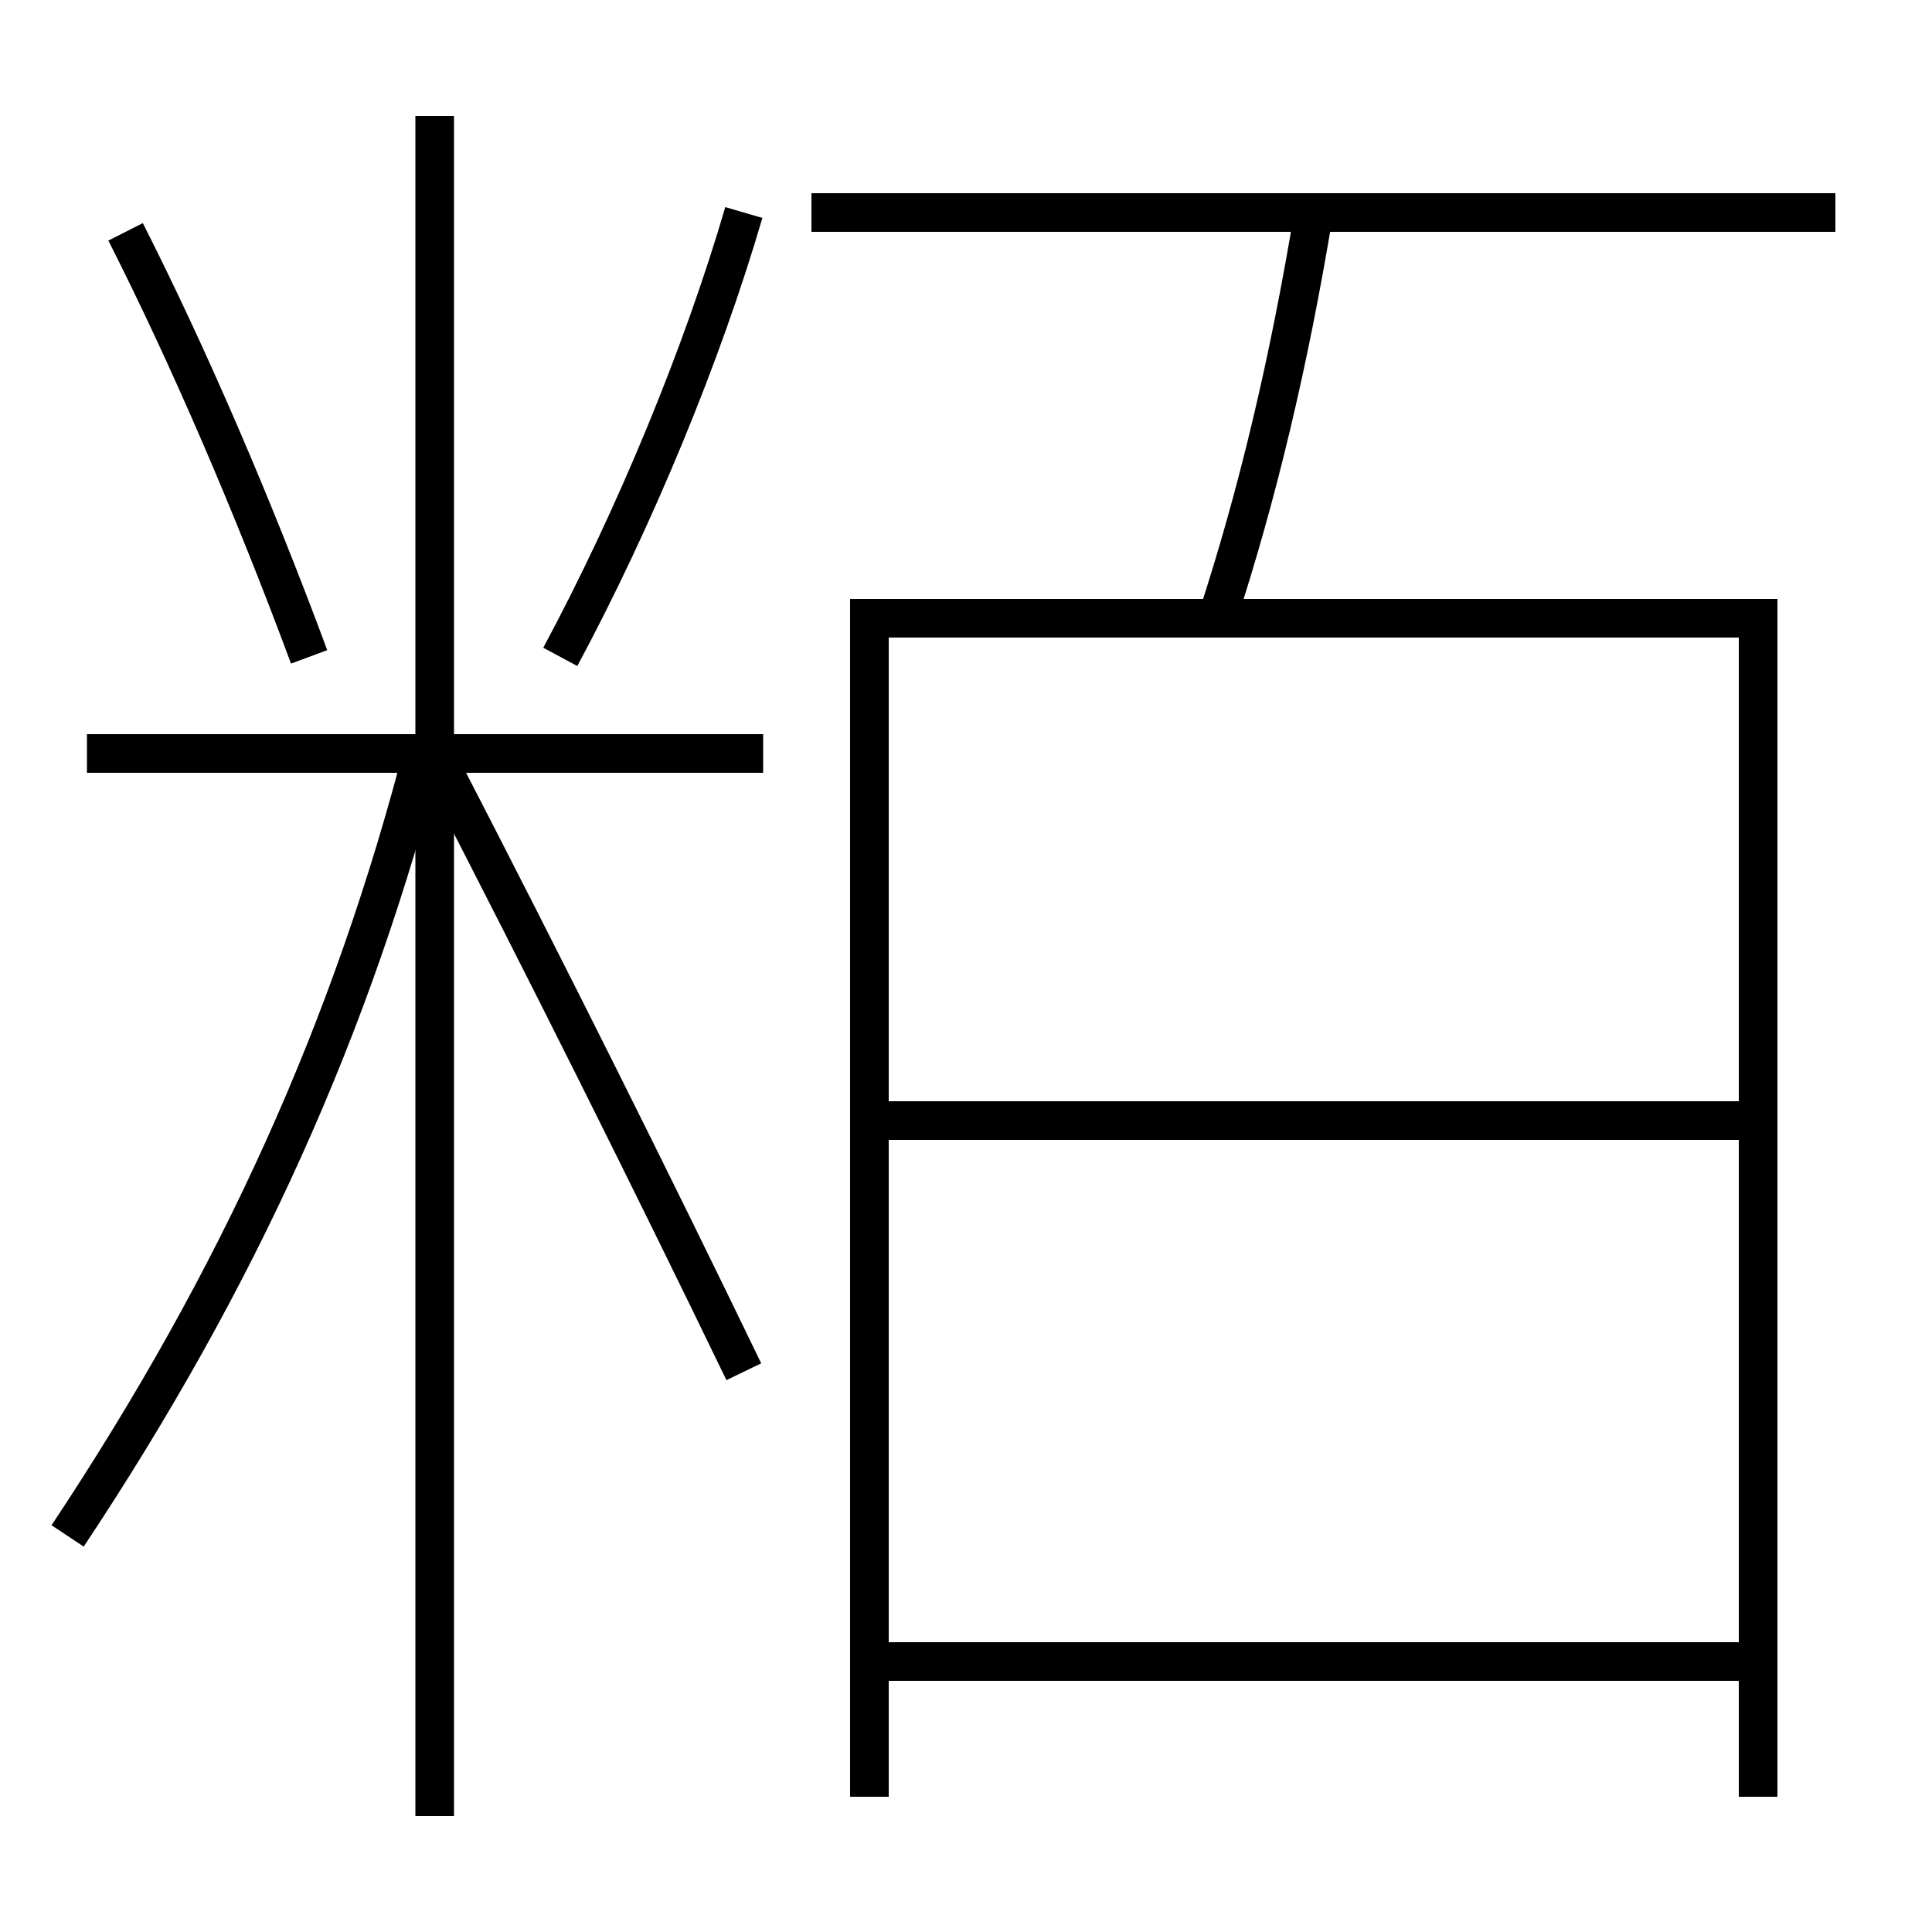 <?xml version='1.0' encoding='utf-8'?>
<svg xmlns="http://www.w3.org/2000/svg" height="100px" version="1.0" viewBox="0 0 100 100" width="100px" x="0px" y="0px">
<line fill="none" stroke="#000000" stroke-width="2" x1="22.5" x2="22.5" y1="94" y2="6" /><line fill="none" stroke="#000000" stroke-width="2" x1="39.5" x2="4.5" y1="39" y2="39" /><line fill="none" stroke="#000000" stroke-width="2" x1="46" x2="91" y1="86" y2="86" /><line fill="none" stroke="#000000" stroke-width="2" x1="46" x2="91" y1="58" y2="58" /><line fill="none" stroke="#000000" stroke-width="2" x1="42" x2="95" y1="11" y2="11" /><polyline fill="none" points="91,93 91,32 45,32 45,93" stroke="#000000" stroke-width="2" /><path d="M3.5,79.5 c8.893,-13.39 14.733,-26.336 18.5,-41" fill="none" stroke="#000000" stroke-width="2" /><path d="M38.5,71 c-4.819,-9.969 -10.215,-20.774 -15.5,-31" fill="none" stroke="#000000" stroke-width="2" /><path d="M16,34 c-2.897,-7.817 -6.243,-15.581 -9.5,-22" fill="none" stroke="#000000" stroke-width="2" /><path d="M29,34 c3.858,-7.186 7.354,-15.65 9.5,-23" fill="none" stroke="#000000" stroke-width="2" /><path d="M68,11 c-1.285,7.789 -2.926,14.659 -5,21" fill="none" stroke="#000000" stroke-width="2" /></svg>